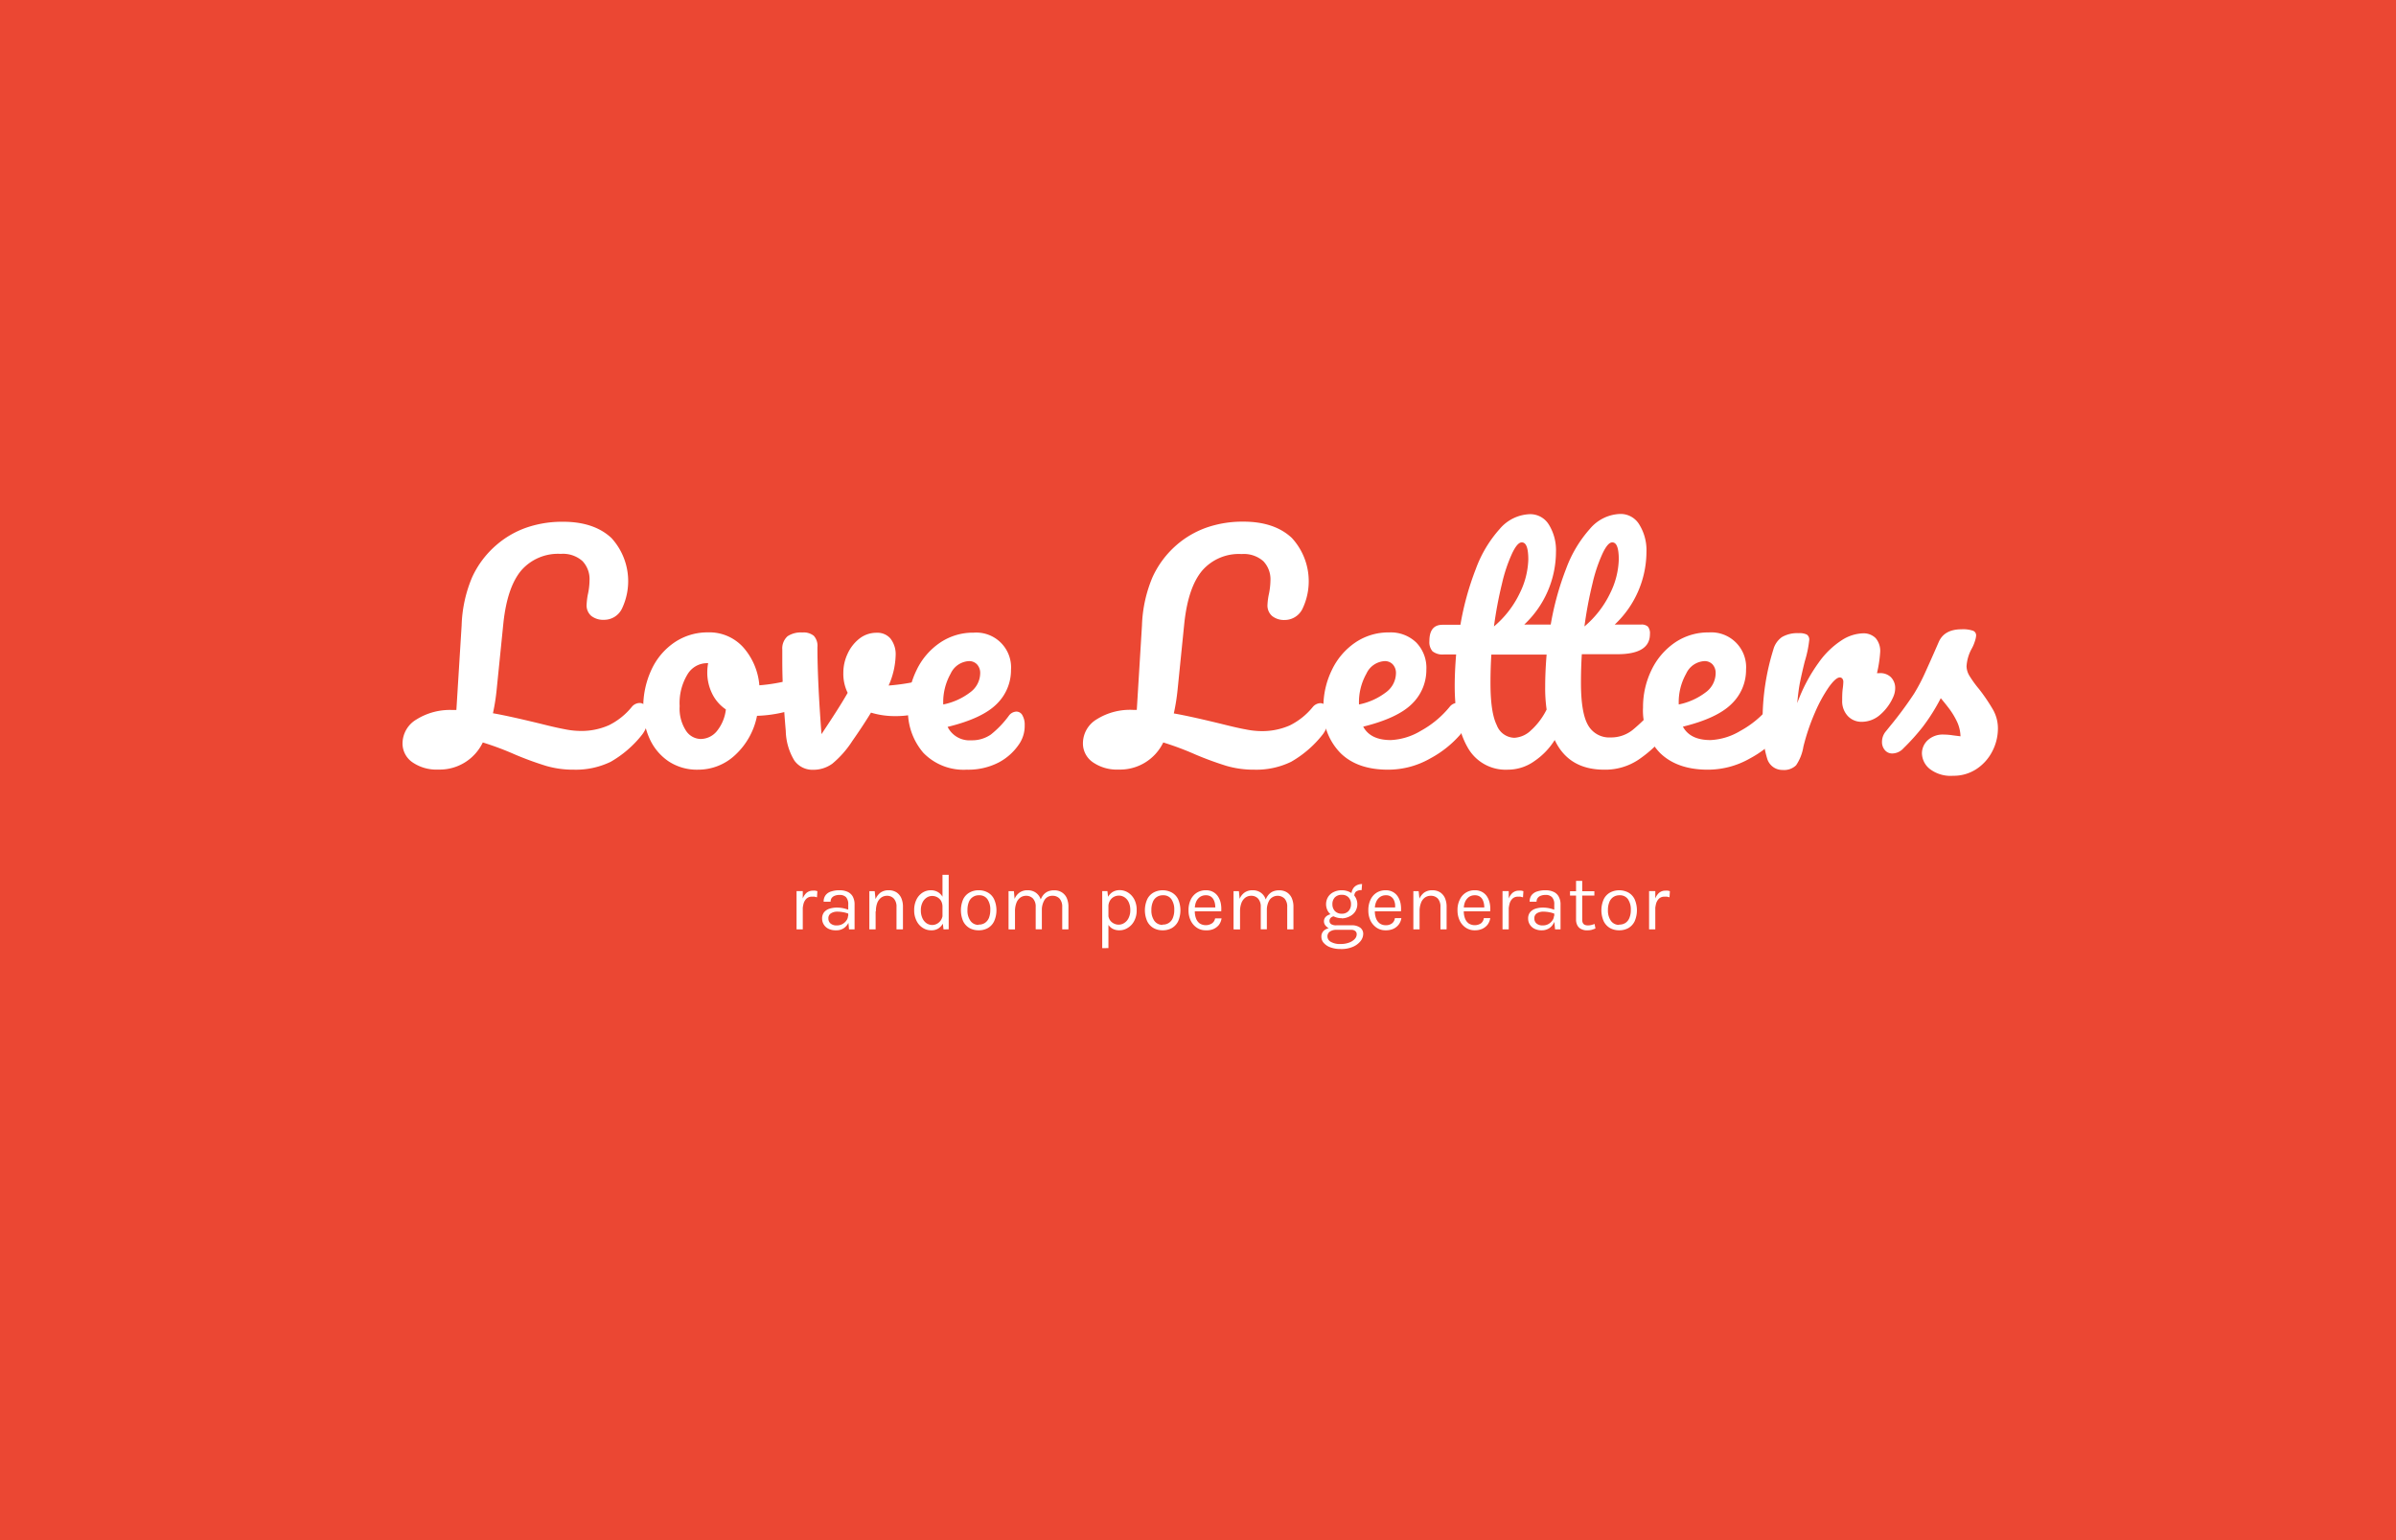 <svg id="Layer_1" data-name="Layer 1" xmlns="http://www.w3.org/2000/svg" viewBox="0 0 420 270"><defs><style>.cls-1{fill:#eb4733;}.cls-2{fill:#fff;}</style></defs><rect class="cls-1" x="-3.5" y="-84.5" width="426" height="426"/><path class="cls-2" d="M422-84V341H-3V-84H422m1-1H-4V342H423V-85Z"/><path class="cls-2" d="M113.2,123.91a3.22,3.22,0,0,1,.38,1.68,4.88,4.88,0,0,1-1,3.17,19.06,19.06,0,0,1-5.53,4.79,14,14,0,0,1-6.46,1.38,16.9,16.9,0,0,1-4.89-.67,57,57,0,0,1-5.46-2,51.58,51.58,0,0,0-5.61-2.1,8.37,8.37,0,0,1-7.8,4.75,7.4,7.4,0,0,1-4.57-1.3,4,4,0,0,1-1.7-3.34A4.91,4.91,0,0,1,73,126.13a11.08,11.08,0,0,1,6.38-1.66H80l.92-14.84a23.45,23.45,0,0,1,1.83-8.41A16.5,16.5,0,0,1,87,95.56a16.22,16.22,0,0,1,5.35-3.09,19.23,19.23,0,0,1,6.38-1c3.67,0,6.49,1,8.46,2.86A11.2,11.2,0,0,1,109,106.75a3.47,3.47,0,0,1-3.11,1.91,3.4,3.4,0,0,1-2.25-.69,2.43,2.43,0,0,1-.81-2,13,13,0,0,1,.2-1.68,11.92,11.92,0,0,0,.31-2.55,4.58,4.58,0,0,0-1.25-3.39,5.14,5.14,0,0,0-3.8-1.25,8.54,8.54,0,0,0-6.94,2.93q-2.44,2.93-3.11,9.2l-1.17,11.58a36.5,36.5,0,0,1-.66,4.23c2.17.38,4.89,1,8.16,1.79q2.85.72,4.38,1a14.34,14.34,0,0,0,2.71.31,11.88,11.88,0,0,0,5.07-1,12,12,0,0,0,4-3.19,1.81,1.81,0,0,1,1.38-.71A1.19,1.19,0,0,1,113.2,123.91Z"/><path class="cls-2" d="M140.56,119.68a3.61,3.61,0,0,1,.35,1.68c0,1.63-.49,2.6-1.48,2.91a23.26,23.26,0,0,1-6.73,1.22,12.67,12.67,0,0,1-3.82,6.86,9.43,9.43,0,0,1-6.48,2.58,9,9,0,0,1-5.23-1.48,9.49,9.49,0,0,1-3.29-3.93,12.53,12.53,0,0,1-1.12-5.3,15.49,15.49,0,0,1,1.48-6.91,11.66,11.66,0,0,1,4.08-4.75,10.31,10.31,0,0,1,5.76-1.7,8,8,0,0,1,6.25,2.67,11.49,11.49,0,0,1,2.78,6.61,30.53,30.53,0,0,0,5.71-1,2.88,2.88,0,0,1,.72-.1A1.12,1.12,0,0,1,140.56,119.68Zm-14.92,8.52a7.36,7.36,0,0,0,1.6-3.83,7.06,7.06,0,0,1-2.42-2.8,8.34,8.34,0,0,1-.84-3.68,9.07,9.07,0,0,1,.15-1.63h-.25a4,4,0,0,0-3.39,2,9.66,9.66,0,0,0-1.35,5.53,7.1,7.1,0,0,0,1.09,4.28,3.16,3.16,0,0,0,2.58,1.48A3.7,3.7,0,0,0,125.64,128.2Z"/><path class="cls-2" d="M162.79,119.12a1.41,1.41,0,0,1,1.17.51,2.09,2.09,0,0,1,.41,1.37,4.33,4.33,0,0,1-.61,2.48,3.48,3.48,0,0,1-1.84,1.3,16,16,0,0,1-5,.76,14.3,14.3,0,0,1-4.24-.61q-1.47,2.4-3.26,4.95a17.35,17.35,0,0,1-3.52,4,5.64,5.64,0,0,1-3.37,1.07,3.88,3.88,0,0,1-3.29-1.63,10.44,10.44,0,0,1-1.5-5.16q-.62-7.14-.61-12.49v-1.79a2.87,2.87,0,0,1,.92-2.34,4.24,4.24,0,0,1,2.6-.66,2.83,2.83,0,0,1,2,.58,2.6,2.6,0,0,1,.64,2q0,5.86.71,15.24c2-3,3.57-5.44,4.59-7.24a7.56,7.56,0,0,1-.76-3.52,7.84,7.84,0,0,1,.76-3.36,7.07,7.07,0,0,1,2.09-2.65,4.82,4.82,0,0,1,3-1,3,3,0,0,1,2.4,1,4.49,4.49,0,0,1,.92,3,13.92,13.92,0,0,1-1.23,5.25,35.58,35.58,0,0,0,5.15-.77l1.38-.25A1.58,1.58,0,0,1,162.79,119.12Z"/><path class="cls-2" d="M179.24,125.44a3.22,3.22,0,0,1,.38,1.68,5.66,5.66,0,0,1-.87,3.17A9.85,9.85,0,0,1,175,133.7a11.64,11.64,0,0,1-5.53,1.23,9.81,9.81,0,0,1-7.6-2.94,11.23,11.23,0,0,1-2.7-7.93,14.7,14.7,0,0,1,1.48-6.55,12.08,12.08,0,0,1,4.1-4.82,10.32,10.32,0,0,1,5.95-1.78,6.1,6.1,0,0,1,6.52,6.52,8.27,8.27,0,0,1-2.52,6q-2.52,2.52-8.59,4a4.27,4.27,0,0,0,4.13,2.35,5.8,5.8,0,0,0,3.44-1,17.16,17.16,0,0,0,3.14-3.27,1.72,1.72,0,0,1,1.37-.76A1.19,1.19,0,0,1,179.24,125.44Zm-12.6-7.34a10.18,10.18,0,0,0-1.3,5.3v.1a11.46,11.46,0,0,0,4.74-2.14,4.2,4.2,0,0,0,1.74-3.31,2.21,2.21,0,0,0-.54-1.56,1.88,1.88,0,0,0-1.45-.59A3.75,3.75,0,0,0,166.64,118.1Z"/><path class="cls-2" d="M232.48,123.91a3.12,3.12,0,0,1,.38,1.68,4.87,4.87,0,0,1-1,3.17,19,19,0,0,1-5.54,4.79,13.9,13.9,0,0,1-6.45,1.38,17,17,0,0,1-4.9-.67,58,58,0,0,1-5.45-2,51.58,51.58,0,0,0-5.61-2.1,8.4,8.4,0,0,1-7.81,4.75,7.39,7.39,0,0,1-4.56-1.3,4,4,0,0,1-1.71-3.34,4.92,4.92,0,0,1,2.4-4.16,11,11,0,0,1,6.37-1.66h.67l.91-14.84a23.65,23.65,0,0,1,1.84-8.41,16.6,16.6,0,0,1,4.23-5.66,16.27,16.27,0,0,1,5.36-3.09,19.17,19.17,0,0,1,6.37-1c3.68,0,6.5,1,8.47,2.86a11.2,11.2,0,0,1,1.84,12.47,3.48,3.48,0,0,1-3.12,1.91A3.35,3.35,0,0,1,223,108a2.44,2.44,0,0,1-.82-2,11.8,11.8,0,0,1,.21-1.68,12.59,12.59,0,0,0,.31-2.55,4.58,4.58,0,0,0-1.25-3.39,5.15,5.15,0,0,0-3.8-1.25,8.51,8.51,0,0,0-6.94,2.93q-2.44,2.93-3.11,9.2l-1.17,11.58a36.31,36.31,0,0,1-.67,4.23c2.18.38,4.9,1,8.16,1.79,1.91.48,3.37.82,4.39,1a14.33,14.33,0,0,0,2.7.31,12,12,0,0,0,5.08-1,12.1,12.1,0,0,0,4-3.19,1.81,1.81,0,0,1,1.38-.71A1.16,1.16,0,0,1,232.48,123.91Z"/><path class="cls-2" d="M256.6,123.91a3.12,3.12,0,0,1,.39,1.68,4.75,4.75,0,0,1-1,3.17,18.69,18.69,0,0,1-5.33,4.23,14.82,14.82,0,0,1-7.37,1.94q-5.35,0-8.31-2.91a10.62,10.62,0,0,1-3-8,14.7,14.7,0,0,1,1.48-6.55,12.08,12.08,0,0,1,4.1-4.82,10.31,10.31,0,0,1,5.94-1.78,6.45,6.45,0,0,1,4.75,1.76,6.37,6.37,0,0,1,1.78,4.76,8.27,8.27,0,0,1-2.52,6c-1.69,1.68-4.53,3-8.55,4q1.28,2.36,4.85,2.35a11.2,11.2,0,0,0,5.23-1.61,17.24,17.24,0,0,0,5.07-4.21,1.81,1.81,0,0,1,1.38-.71A1.16,1.16,0,0,1,256.6,123.91Zm-17.08-5.81a10.18,10.18,0,0,0-1.3,5.3v.1a11.52,11.52,0,0,0,4.74-2.14,4.2,4.2,0,0,0,1.74-3.31,2.21,2.21,0,0,0-.54-1.56,1.88,1.88,0,0,0-1.45-.59A3.75,3.75,0,0,0,239.52,118.1Z"/><path class="cls-2" d="M292.61,123.91a3.22,3.22,0,0,1,.38,1.68,4.69,4.69,0,0,1-1,3.17,21.59,21.59,0,0,1-4.79,4.43,10.47,10.47,0,0,1-6,1.74q-6.22,0-8.67-5.2a12.39,12.39,0,0,1-3.52,3.67,8,8,0,0,1-4.69,1.53,7.62,7.62,0,0,1-7.11-4Q255,127,255,120.29c0-1.67.08-3.52.25-5.56h-2.09a2.85,2.85,0,0,1-2.06-.56,2.49,2.49,0,0,1-.54-1.78c0-1.91.77-2.86,2.3-2.86H256a50.46,50.46,0,0,1,2.7-9.79,21.59,21.59,0,0,1,4.18-7,7.24,7.24,0,0,1,5.31-2.6A3.81,3.81,0,0,1,271.52,92a8.5,8.5,0,0,1,1.23,4.74,17.57,17.57,0,0,1-5.56,12.75h4.64a50.46,50.46,0,0,1,2.7-9.79,21.77,21.77,0,0,1,4.18-7,7.24,7.24,0,0,1,5.31-2.6A3.81,3.81,0,0,1,287.38,92a8.5,8.5,0,0,1,1.23,4.74,17.57,17.57,0,0,1-5.56,12.75h4.64a1.61,1.61,0,0,1,1.17.36,1.85,1.85,0,0,1,.36,1.32q0,3.53-5.76,3.52h-6.18c-.1,1.63-.15,3.3-.15,5q0,5.31,1.25,7.45a4.25,4.25,0,0,0,3.95,2.14,6.07,6.07,0,0,0,3.88-1.33,30.71,30.71,0,0,0,4-4,1.79,1.79,0,0,1,1.37-.71A1.18,1.18,0,0,1,292.61,123.91Zm-24.1,4a12.44,12.44,0,0,0,2.6-3.52,26.53,26.53,0,0,1-.25-4.08c0-1.67.08-3.52.25-5.56h-9.69c-.1,1.63-.15,3.3-.15,5,0,3.43.36,5.89,1.1,7.37a3.38,3.38,0,0,0,3.08,2.22A4.55,4.55,0,0,0,268.51,127.89ZM265.07,97a27,27,0,0,0-1.78,5.3,70.35,70.35,0,0,0-1.41,7.52,17.43,17.43,0,0,0,4.52-5.84,14.15,14.15,0,0,0,1.5-5.89c0-2-.37-3-1.12-3C266.27,95.05,265.7,95.68,265.07,97Zm15.86,0a27,27,0,0,0-1.78,5.3,70.35,70.35,0,0,0-1.41,7.52,17.43,17.43,0,0,0,4.52-5.84,14.15,14.15,0,0,0,1.5-5.89c0-2-.37-3-1.12-3C282.13,95.05,281.56,95.68,280.93,97Z"/><path class="cls-2" d="M312.65,123.91a3.12,3.12,0,0,1,.38,1.68,4.75,4.75,0,0,1-1,3.17,18.69,18.69,0,0,1-5.33,4.23,14.84,14.84,0,0,1-7.37,1.94c-3.57,0-6.35-1-8.32-2.91a10.66,10.66,0,0,1-3-8,14.83,14.83,0,0,1,1.48-6.55,12.18,12.18,0,0,1,4.11-4.82,10.31,10.31,0,0,1,5.94-1.78,6.11,6.11,0,0,1,6.53,6.52,8.24,8.24,0,0,1-2.53,6q-2.52,2.52-8.54,4,1.28,2.36,4.85,2.35a11.13,11.13,0,0,0,5.22-1.61,17.15,17.15,0,0,0,5.08-4.21,1.81,1.81,0,0,1,1.38-.71A1.16,1.16,0,0,1,312.65,123.91Zm-17.08-5.81a10.18,10.18,0,0,0-1.3,5.3v.1a11.58,11.58,0,0,0,4.74-2.14,4.19,4.19,0,0,0,1.73-3.31,2.25,2.25,0,0,0-.53-1.56,1.88,1.88,0,0,0-1.46-.59A3.74,3.74,0,0,0,295.57,118.1Z"/><path class="cls-2" d="M331.42,118.68a2.68,2.68,0,0,1,.79,2,3.77,3.77,0,0,1-.31,1.43,8.7,8.7,0,0,1-2.29,3.16,4.88,4.88,0,0,1-3.27,1.27,3.26,3.26,0,0,1-2.42-1,3.79,3.79,0,0,1-1-2.75c0-.65,0-1.34.1-2.09a10.32,10.32,0,0,0,.1-1.12.92.92,0,0,0-.18-.62.57.57,0,0,0-.43-.2c-.48,0-1.12.57-1.94,1.71a25.68,25.68,0,0,0-2.45,4.51,37.05,37.05,0,0,0-2,5.92,8.06,8.06,0,0,1-1.28,3.26,3,3,0,0,1-2.35.82,2.77,2.77,0,0,1-2.72-2,19.44,19.44,0,0,1-.8-6.53,41.5,41.5,0,0,1,1.89-12.6,3.88,3.88,0,0,1,1.51-2.17,5.36,5.36,0,0,1,2.93-.68,2.91,2.91,0,0,1,1.43.25,1.06,1.06,0,0,1,.41,1,19.61,19.61,0,0,1-.77,3.67c-.34,1.36-.61,2.55-.82,3.57s-.37,2.28-.51,3.78a28.85,28.85,0,0,1,3.78-7.14,14.8,14.8,0,0,1,4.08-3.93,7.25,7.25,0,0,1,3.62-1.17,3,3,0,0,1,2.27.84,3.46,3.46,0,0,1,.79,2.47,22.54,22.54,0,0,1-.56,3.67h.46A2.64,2.64,0,0,1,331.42,118.68Z"/><path class="cls-2" d="M338.31,134.83a3.61,3.61,0,0,1-1.41-2.76,3.15,3.15,0,0,1,1-2.29,3.87,3.87,0,0,1,2.86-1,10.41,10.41,0,0,1,1.55.13l1.35.17a6.49,6.49,0,0,0-.58-2.5,13.3,13.3,0,0,0-1.35-2.27c-.55-.73-1.06-1.36-1.53-1.91a33.59,33.59,0,0,1-3.14,5,37.71,37.71,0,0,1-3.39,3.77,2.7,2.7,0,0,1-1.94.92,1.65,1.65,0,0,1-1.32-.58,2.15,2.15,0,0,1-.51-1.46,2.85,2.85,0,0,1,.71-1.88l.66-.82a66,66,0,0,0,4.23-5.71,32,32,0,0,0,1.87-3.52c.62-1.36,1.45-3.21,2.47-5.56.65-1.5,2-2.24,4-2.24a5.41,5.41,0,0,1,2,.25.85.85,0,0,1,.56.82,3.76,3.76,0,0,1-.21,1,6.78,6.78,0,0,1-.56,1.32,7.29,7.29,0,0,0-.91,3.11,3.4,3.4,0,0,0,.53,1.69,19.63,19.63,0,0,0,1.66,2.29,31.46,31.46,0,0,1,2.47,3.65,6.63,6.63,0,0,1,.84,3.29,8.69,8.69,0,0,1-1,4,8.11,8.11,0,0,1-2.78,3.09,7.27,7.27,0,0,1-4.08,1.17A6,6,0,0,1,338.31,134.83Z"/><path class="cls-2" d="M139.63,162.93v-6.71h1.09v6.71Zm.75-3a7.39,7.39,0,0,1,.25-2.11,2.54,2.54,0,0,1,.71-1.26,1.69,1.69,0,0,1,1.16-.42,2.5,2.5,0,0,1,.4,0,2.62,2.62,0,0,1,.38.09l-.07,1.08a3.83,3.83,0,0,0-.43-.11,2.1,2.1,0,0,0-.41,0,1.33,1.33,0,0,0-1,.34,1.94,1.94,0,0,0-.53.95,5.69,5.69,0,0,0-.16,1.45Z"/><path class="cls-2" d="M146.55,163.09a2.81,2.81,0,0,1-1.37-.29,2,2,0,0,1-.8-.76,1.94,1.94,0,0,1-.27-1,1.79,1.79,0,0,1,.34-1.11,2,2,0,0,1,.93-.62,4.16,4.16,0,0,1,1.32-.2,5.51,5.51,0,0,1,1.06.1,7.52,7.52,0,0,1,1,.29v.69a4.84,4.84,0,0,0-.95-.27,5.92,5.92,0,0,0-1-.1,2.08,2.08,0,0,0-1.13.28,1,1,0,0,0-.47.94,1.12,1.12,0,0,0,.36.84,1.56,1.56,0,0,0,1.13.35,1.91,1.91,0,0,0,1-.25,2.19,2.19,0,0,0,.7-.65,1.35,1.35,0,0,0,.25-.76H149a2.76,2.76,0,0,1-.29,1.24,2.48,2.48,0,0,1-.83.93A2.34,2.34,0,0,1,146.55,163.09Zm2.28-.16-.14-1.47v-2.87a1.84,1.84,0,0,0-.38-1.3,1.54,1.54,0,0,0-1.16-.4,2.22,2.22,0,0,0-.79.13,1.19,1.19,0,0,0-.56.39,1.09,1.09,0,0,0-.2.67h-1.22a1.82,1.82,0,0,1,.36-1.17,1.9,1.9,0,0,1,1-.64,4.49,4.49,0,0,1,1.43-.2,3.32,3.32,0,0,1,1.37.26,2,2,0,0,1,.93.82,2.86,2.86,0,0,1,.33,1.47v4.31Z"/><path class="cls-2" d="M152.39,162.93v-6.7h.94l.16,1.54v5.16Zm4.76,0V159a2.08,2.08,0,0,0-.46-1.46,1.6,1.6,0,0,0-1.24-.5,1.71,1.71,0,0,0-1,.33,2.11,2.11,0,0,0-.68.94,4,4,0,0,0-.23,1.46h-.42a5.83,5.83,0,0,1,.3-2,2.82,2.82,0,0,1,.9-1.27,2.38,2.38,0,0,1,1.44-.43,2.48,2.48,0,0,1,1.36.35,2.31,2.31,0,0,1,.86,1,3.74,3.74,0,0,1,.3,1.56v3.94Z"/><path class="cls-2" d="M163.24,163.09a2.67,2.67,0,0,1-1.49-.43,3,3,0,0,1-1.09-1.24,4,4,0,0,1-.41-1.87,4.1,4.1,0,0,1,.4-1.85,3,3,0,0,1,1.06-1.21,2.67,2.67,0,0,1,1.46-.42,2.4,2.4,0,0,1,1.29.35,2.31,2.31,0,0,1,.86,1,3.82,3.82,0,0,1,.31,1.63h-.42A2.24,2.24,0,0,0,165,158a1.74,1.74,0,0,0-.68-.69,1.82,1.82,0,0,0-.91-.24,1.74,1.74,0,0,0-1,.31,2.09,2.09,0,0,0-.72.87,3,3,0,0,0-.27,1.34,3.19,3.19,0,0,0,.27,1.37,2.15,2.15,0,0,0,.72.89,1.81,1.81,0,0,0,1,.31,1.74,1.74,0,0,0,.88-.24,1.88,1.88,0,0,0,.7-.7,2.15,2.15,0,0,0,.27-1.11h.42a3.88,3.88,0,0,1-.32,1.65,2.45,2.45,0,0,1-.86,1A2.21,2.21,0,0,1,163.24,163.09Zm2.15-.16-.18-1.57v-8h1.09v9.55Z"/><path class="cls-2" d="M171.56,163.09a3.28,3.28,0,0,1-1.61-.39,2.79,2.79,0,0,1-1.11-1.19,4.86,4.86,0,0,1,0-3.86,2.71,2.71,0,0,1,1.11-1.18,3.18,3.18,0,0,1,1.61-.4,3.14,3.14,0,0,1,1.6.4,2.63,2.63,0,0,1,1.1,1.18,4.75,4.75,0,0,1,0,3.86,2.71,2.71,0,0,1-1.1,1.19A3.24,3.24,0,0,1,171.56,163.09Zm0-1a1.91,1.91,0,0,0,1.11-.31,2,2,0,0,0,.69-.88,3.78,3.78,0,0,0,.23-1.37,3.12,3.12,0,0,0-.5-1.89,1.69,1.69,0,0,0-1.47-.69,1.84,1.84,0,0,0-1.8,1.21,3.74,3.74,0,0,0-.23,1.37,3.07,3.07,0,0,0,.5,1.87A1.69,1.69,0,0,0,171.53,162.14Z"/><path class="cls-2" d="M176.79,162.93v-6.7h.94l.12,1.35a2.52,2.52,0,0,1,.89-1.12,2.35,2.35,0,0,1,1.37-.39,2.47,2.47,0,0,1,1.35.35,2.33,2.33,0,0,1,.87,1,3.74,3.74,0,0,1,.3,1.56v3.94h-1.08V159a2.08,2.08,0,0,0-.46-1.46,1.63,1.63,0,0,0-1.25-.5,1.68,1.68,0,0,0-1,.33,2,2,0,0,0-.68.94,4,4,0,0,0-.24,1.46v3.17Zm9.41,0V159a2.13,2.13,0,0,0-.46-1.46,1.62,1.62,0,0,0-1.24-.5,1.59,1.59,0,0,0-1.39.71,3.39,3.39,0,0,0-.48,1.94h-.51a6.19,6.19,0,0,1,.18-1.58,3.11,3.11,0,0,1,.52-1.13,2.25,2.25,0,0,1,.83-.68,2.67,2.67,0,0,1,1.12-.22,2.42,2.42,0,0,1,1.35.35,2.27,2.27,0,0,1,.87,1,3.74,3.74,0,0,1,.3,1.56v3.94Z"/><path class="cls-2" d="M193.21,166.22v-10h.91l.18,1.57v8.42Zm3-3.13a2.41,2.41,0,0,1-1.28-.33,2.2,2.2,0,0,1-.84-1,4,4,0,0,1-.29-1.58h.46a2,2,0,0,0,.26,1.05,1.67,1.67,0,0,0,.68.64,1.81,1.81,0,0,0,.88.23,1.76,1.76,0,0,0,1-.3,2.09,2.09,0,0,0,.75-.85,3,3,0,0,0,.3-1.4,3.19,3.19,0,0,0-.27-1.37,2,2,0,0,0-.73-.87,1.78,1.78,0,0,0-1-.3,1.88,1.88,0,0,0-.9.23,1.78,1.78,0,0,0-.68.68,2.18,2.18,0,0,0-.26,1.1h-.46a3.8,3.8,0,0,1,.32-1.64,2.4,2.4,0,0,1,.88-1,2.35,2.35,0,0,1,1.24-.33,2.72,2.72,0,0,1,1.46.42,3.12,3.12,0,0,1,1.1,1.2,3.92,3.92,0,0,1,.42,1.88,3.85,3.85,0,0,1-.43,1.89,3,3,0,0,1-1.11,1.21A2.67,2.67,0,0,1,196.25,163.09Z"/><path class="cls-2" d="M203.81,163.09a3.24,3.24,0,0,1-1.6-.39,2.79,2.79,0,0,1-1.11-1.19,4.75,4.75,0,0,1,0-3.86,2.71,2.71,0,0,1,1.11-1.18,3.4,3.4,0,0,1,3.2,0,2.71,2.71,0,0,1,1.11,1.18,4.86,4.86,0,0,1,0,3.86,2.79,2.79,0,0,1-1.11,1.19A3.24,3.24,0,0,1,203.81,163.09Zm0-1a1.87,1.87,0,0,0,1.1-.31,1.85,1.85,0,0,0,.69-.88,3.57,3.57,0,0,0,.24-1.37,3.19,3.19,0,0,0-.5-1.89,1.7,1.7,0,0,0-1.48-.69,1.89,1.89,0,0,0-1.11.32,1.82,1.82,0,0,0-.68.89,3.53,3.53,0,0,0-.24,1.37,3.14,3.14,0,0,0,.5,1.87A1.72,1.72,0,0,0,203.79,162.14Z"/><path class="cls-2" d="M211.37,163.09a2.73,2.73,0,0,1-1.55-.44,3.08,3.08,0,0,1-1.08-1.23,4,4,0,0,1-.4-1.83,4.18,4.18,0,0,1,.39-1.88,2.93,2.93,0,0,1,1.08-1.22,2.89,2.89,0,0,1,1.56-.42,2.53,2.53,0,0,1,1.3.31,2.39,2.39,0,0,1,.87.83,3.5,3.5,0,0,1,.46,1.18,5.19,5.19,0,0,1,.07,1.37h-4.84v-.67h4.12l-.32.21a3.9,3.9,0,0,0-.05-.83,2.52,2.52,0,0,0-.25-.76,1.42,1.42,0,0,0-.51-.55,1.54,1.54,0,0,0-.84-.21,1.74,1.74,0,0,0-1.08.33,2.07,2.07,0,0,0-.65.86,3.19,3.19,0,0,0-.21,1.16v.45a3.49,3.49,0,0,0,.21,1.25,1.92,1.92,0,0,0,.64.88,2,2,0,0,0,2.15,0A1.35,1.35,0,0,0,213,161h1.13a2.53,2.53,0,0,1-.47,1.15,2.58,2.58,0,0,1-1,.74A3.13,3.13,0,0,1,211.37,163.09Z"/><path class="cls-2" d="M216.23,162.93v-6.7h.94l.13,1.35a2.5,2.5,0,0,1,.88-1.12,2.37,2.37,0,0,1,1.37-.39,2.42,2.42,0,0,1,1.35.35,2.27,2.27,0,0,1,.87,1,3.74,3.74,0,0,1,.3,1.56v3.94H221V159a2.08,2.08,0,0,0-.46-1.46,1.61,1.61,0,0,0-1.25-.5,1.7,1.7,0,0,0-1,.33,2.11,2.11,0,0,0-.68.94,4,4,0,0,0-.24,1.46v3.17Zm9.41,0V159a2.08,2.08,0,0,0-.46-1.46,1.75,1.75,0,0,0-2.63.21,3.39,3.39,0,0,0-.48,1.94h-.5a6.71,6.71,0,0,1,.17-1.58,3.12,3.12,0,0,1,.53-1.13,2.17,2.17,0,0,1,.83-.68,2.65,2.65,0,0,1,1.11-.22,2.48,2.48,0,0,1,1.36.35,2.31,2.31,0,0,1,.86,1,3.74,3.74,0,0,1,.3,1.56v3.94Z"/><path class="cls-2" d="M235,166.37a5.09,5.09,0,0,1-1.79-.29,2.8,2.8,0,0,1-1.17-.78,1.58,1.58,0,0,1-.41-1.07,1.38,1.38,0,0,1,.57-1.19,2.48,2.48,0,0,1,1.47-.41l.6.38a1.91,1.91,0,0,0-1.17.32,1,1,0,0,0-.41.86,1.09,1.09,0,0,0,.59.92,3.2,3.2,0,0,0,1.72.38,4.12,4.12,0,0,0,1.47-.24,2.49,2.49,0,0,0,1-.63,1.21,1.21,0,0,0,.35-.84.7.7,0,0,0-.23-.54,1,1,0,0,0-.7-.23h-2.61a3,3,0,0,1-1.17-.21,1.75,1.75,0,0,1-.76-.54,1.14,1.14,0,0,1-.27-.73,1.12,1.12,0,0,1,.24-.72,1.56,1.56,0,0,1,.62-.44,2.07,2.07,0,0,1,.82-.16l.21.41a1.06,1.06,0,0,0-.42.09,1,1,0,0,0-.36.28.79.79,0,0,0-.14.47.68.68,0,0,0,.27.54,1.6,1.6,0,0,0,1,.21h2.61a2.48,2.48,0,0,1,1.48.4,1.32,1.32,0,0,1,.55,1.11,2.08,2.08,0,0,1-.47,1.27,3.47,3.47,0,0,1-1.35,1A5.1,5.1,0,0,1,235,166.37Zm.2-5.4a3.12,3.12,0,0,1-1.39-.31,2.42,2.42,0,0,1-1-.86,2.47,2.47,0,0,1,0-2.57,2.34,2.34,0,0,1,1-.86,3.12,3.12,0,0,1,1.39-.3,3.08,3.08,0,0,1,1.36.3,2.38,2.38,0,0,1,1,.86,2.42,2.42,0,0,1,0,2.57,2.45,2.45,0,0,1-1,.86A3.09,3.09,0,0,1,235.22,161Zm0-.79a1.53,1.53,0,0,0,1.19-.47,1.71,1.71,0,0,0,.43-1.19,1.68,1.68,0,0,0-.43-1.2,1.55,1.55,0,0,0-1.19-.45,1.63,1.63,0,0,0-1.21.45,1.68,1.68,0,0,0-.43,1.2,1.71,1.71,0,0,0,.43,1.19A1.6,1.6,0,0,0,235.22,160.18Zm2.19-3.05-.51-.21a2.12,2.12,0,0,1,.23-1,1.61,1.61,0,0,1,.65-.69,2,2,0,0,1,1-.25l-.08,1.07a1.51,1.51,0,0,0-1,.27A1,1,0,0,0,237.41,157.13Z"/><path class="cls-2" d="M242.88,163.09a2.75,2.75,0,0,1-1.55-.44,3.24,3.24,0,0,1-1.08-1.23,4.1,4.1,0,0,1-.39-1.83,4.18,4.18,0,0,1,.39-1.88,2.91,2.91,0,0,1,1.07-1.22,2.94,2.94,0,0,1,1.56-.42,2.53,2.53,0,0,1,1.3.31,2.39,2.39,0,0,1,.87.83,3.5,3.5,0,0,1,.46,1.18,5.19,5.19,0,0,1,.07,1.37h-4.84v-.67h4.12l-.32.21a3.9,3.9,0,0,0,0-.83,2.5,2.5,0,0,0-.24-.76,1.45,1.45,0,0,0-1.36-.76,1.71,1.71,0,0,0-1.07.33,2,2,0,0,0-.65.86,3,3,0,0,0-.22,1.16v.45a3.49,3.49,0,0,0,.21,1.25,2,2,0,0,0,.64.88,1.8,1.8,0,0,0,1.08.32,1.74,1.74,0,0,0,1.07-.32,1.35,1.35,0,0,0,.51-.93h1.14a2.43,2.43,0,0,1-.48,1.15,2.54,2.54,0,0,1-.94.74A3.21,3.21,0,0,1,242.88,163.09Z"/><path class="cls-2" d="M247.75,162.93v-6.7h.93l.16,1.54v5.16Zm4.75,0V159a2.13,2.13,0,0,0-.45-1.46,1.64,1.64,0,0,0-1.25-.5,1.73,1.73,0,0,0-1.05.33,2,2,0,0,0-.67.94,4,4,0,0,0-.24,1.46h-.42a5.58,5.58,0,0,1,.31-2,2.73,2.73,0,0,1,.89-1.27,2.38,2.38,0,0,1,1.44-.43,2.48,2.48,0,0,1,1.36.35,2.31,2.31,0,0,1,.86,1,3.74,3.74,0,0,1,.3,1.56v3.94Z"/><path class="cls-2" d="M258.52,163.09a2.73,2.73,0,0,1-1.55-.44,3.08,3.08,0,0,1-1.08-1.23,4.11,4.11,0,0,1-.4-1.83,4,4,0,0,1,.4-1.88,2.79,2.79,0,0,1,2.63-1.64,2.53,2.53,0,0,1,1.3.31,2.39,2.39,0,0,1,.87.83,3.5,3.5,0,0,1,.46,1.18,5.19,5.19,0,0,1,.07,1.37h-4.84v-.67h4.12l-.32.21a3.9,3.9,0,0,0-.05-.83,2.52,2.52,0,0,0-.25-.76,1.42,1.42,0,0,0-.51-.55,1.54,1.54,0,0,0-.84-.21,1.74,1.74,0,0,0-1.08.33,2.16,2.16,0,0,0-.65.86,3.19,3.19,0,0,0-.21,1.16v.45a3.49,3.49,0,0,0,.21,1.25,2,2,0,0,0,.64.88,2,2,0,0,0,2.15,0,1.35,1.35,0,0,0,.51-.93h1.13a2.53,2.53,0,0,1-.47,1.15,2.5,2.5,0,0,1-.95.74A3.13,3.13,0,0,1,258.52,163.09Z"/><path class="cls-2" d="M263.38,162.93v-6.71h1.09v6.71Zm.76-3a7.8,7.8,0,0,1,.24-2.11,2.62,2.62,0,0,1,.72-1.26,1.68,1.68,0,0,1,1.15-.42,2.54,2.54,0,0,1,.41,0,2.62,2.62,0,0,1,.38.09l-.07,1.08-.43-.11a2.1,2.1,0,0,0-.41,0,1.33,1.33,0,0,0-1,.34,1.87,1.87,0,0,0-.53.95,5.66,5.66,0,0,0-.17,1.45Z"/><path class="cls-2" d="M270.31,163.09a2.78,2.78,0,0,1-1.37-.29,2,2,0,0,1-.8-.76,1.94,1.94,0,0,1-.27-1,1.73,1.73,0,0,1,.34-1.11,2,2,0,0,1,.93-.62,4.16,4.16,0,0,1,1.32-.2,5.33,5.33,0,0,1,1.05.1,7.27,7.27,0,0,1,1,.29v.69a4.84,4.84,0,0,0-.95-.27,5.92,5.92,0,0,0-1-.1,2.14,2.14,0,0,0-1.14.28,1,1,0,0,0-.46.94,1.12,1.12,0,0,0,.36.84,1.56,1.56,0,0,0,1.13.35,1.91,1.91,0,0,0,1-.25,2.05,2.05,0,0,0,.69-.65,1.36,1.36,0,0,0,.26-.76h.26a2.63,2.63,0,0,1-.29,1.24,2.39,2.39,0,0,1-.83.93A2.31,2.31,0,0,1,270.31,163.09Zm2.28-.16-.14-1.47v-2.87a1.79,1.79,0,0,0-.39-1.3,1.5,1.5,0,0,0-1.15-.4,2.22,2.22,0,0,0-.79.13,1.14,1.14,0,0,0-.56.39,1,1,0,0,0-.21.67h-1.21a1.81,1.81,0,0,1,.35-1.17,2,2,0,0,1,1-.64,4.45,4.45,0,0,1,1.43-.2,3.24,3.24,0,0,1,1.36.26,1.9,1.9,0,0,1,.93.82,2.76,2.76,0,0,1,.34,1.47v4.31Z"/><path class="cls-2" d="M275.21,157v-.76h4.27V157Zm3,6.1a2.21,2.21,0,0,1-1-.21,1.5,1.5,0,0,1-.69-.63,2.08,2.08,0,0,1-.25-1v-6.84h1.08v6.81c0,.69.32,1,1,1a2.53,2.53,0,0,0,.56-.06,5.81,5.81,0,0,0,.61-.19l.15.79a6.68,6.68,0,0,1-.71.25A2.92,2.92,0,0,1,278.21,163.09Z"/><path class="cls-2" d="M283.84,163.09a3.25,3.25,0,0,1-1.61-.39,2.79,2.79,0,0,1-1.11-1.19,4.75,4.75,0,0,1,0-3.86,2.71,2.71,0,0,1,1.11-1.18,3.42,3.42,0,0,1,3.21,0,2.69,2.69,0,0,1,1.1,1.18,4.86,4.86,0,0,1,0,3.86,2.77,2.77,0,0,1-1.1,1.19A3.27,3.27,0,0,1,283.84,163.09Zm0-1a1.93,1.93,0,0,0,1.11-.31,1.89,1.89,0,0,0,.68-.88,3.57,3.57,0,0,0,.24-1.37,3.19,3.19,0,0,0-.5-1.89,1.7,1.7,0,0,0-1.48-.69,1.93,1.93,0,0,0-1.11.32,1.88,1.88,0,0,0-.68.89,3.53,3.53,0,0,0-.24,1.37,3.14,3.14,0,0,0,.5,1.87A1.72,1.72,0,0,0,283.81,162.14Z"/><path class="cls-2" d="M289.07,162.93v-6.71h1.09v6.71Zm.75-3a7.39,7.39,0,0,1,.25-2.11,2.54,2.54,0,0,1,.71-1.26,1.69,1.69,0,0,1,1.16-.42,2.5,2.5,0,0,1,.4,0,2.62,2.62,0,0,1,.38.09l-.07,1.08a3.83,3.83,0,0,0-.43-.11,2.1,2.1,0,0,0-.41,0,1.33,1.33,0,0,0-1,.34,1.94,1.94,0,0,0-.53.95,5.69,5.69,0,0,0-.16,1.45Z"/></svg>
